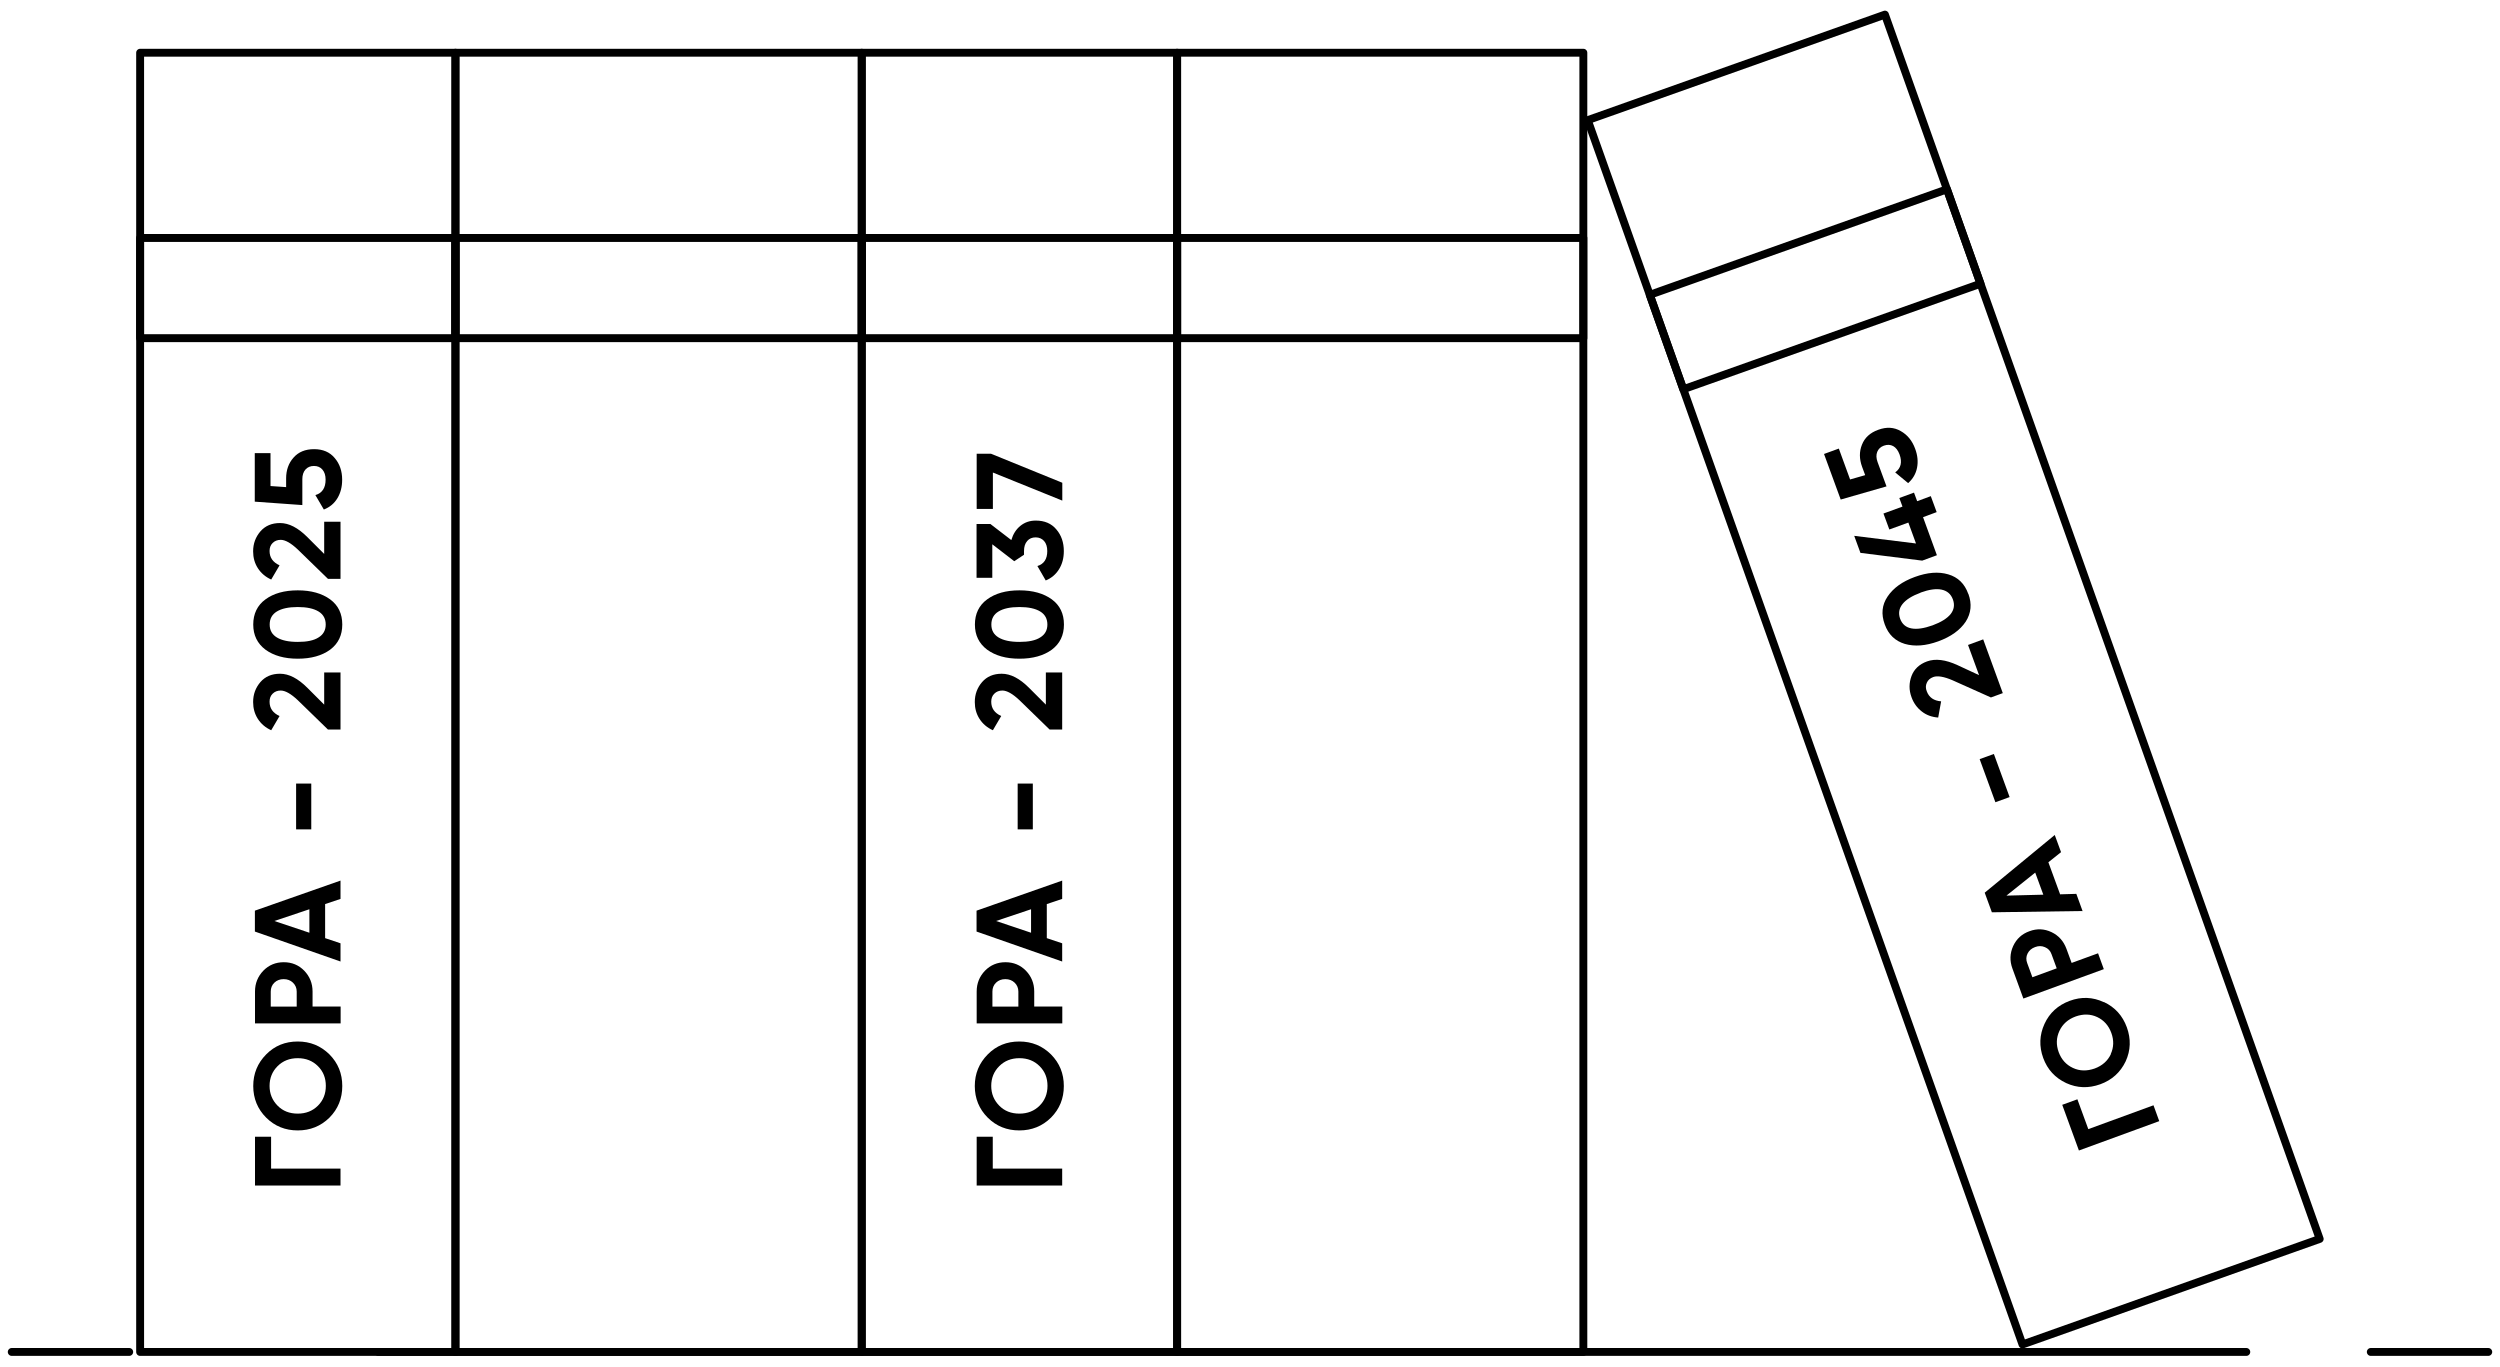 <svg width="633" height="346" viewBox="0 0 633 346" fill="none" xmlns="http://www.w3.org/2000/svg">
<path d="M115.334 13.352H35.481V342.314H115.334V13.352Z" stroke="#171717" style="stroke:#171717;stroke:color(display-p3 0.09 0.09 0.09);stroke-opacity:1;" stroke-width="2" stroke-linecap="round" stroke-linejoin="round"/>
<path d="M115.334 60.253H35.481V85.622H115.334V60.253Z" stroke="#171717" style="stroke:#171717;stroke:color(display-p3 0.09 0.09 0.09);stroke-opacity:1;" stroke-width="2" stroke-linecap="round" stroke-linejoin="round"/>
<path d="M298.061 13.352H218.207V342.314H298.061V13.352Z" stroke="#171717" style="stroke:#171717;stroke:color(display-p3 0.09 0.09 0.09);stroke-opacity:1;" stroke-width="2" stroke-linecap="round" stroke-linejoin="round"/>
<path d="M298.061 60.253H218.207V85.622H298.061V60.253Z" stroke="#171717" style="stroke:#171717;stroke:color(display-p3 0.09 0.09 0.09);stroke-opacity:1;" stroke-width="2" stroke-linecap="round" stroke-linejoin="round"/>
<path d="M477.267 3.7L402.017 30.421L512.097 340.418L587.348 313.696L477.267 3.7Z" stroke="#171717" style="stroke:#171717;stroke:color(display-p3 0.09 0.09 0.09);stroke-opacity:1;" stroke-width="2" stroke-linecap="round" stroke-linejoin="round"/>
<path d="M492.971 47.93L417.72 74.651L426.21 98.557L501.46 71.836L492.971 47.93Z" stroke="#171717" style="stroke:#171717;stroke:color(display-p3 0.09 0.09 0.09);stroke-opacity:1;" stroke-width="2" stroke-linecap="round" stroke-linejoin="round"/>
<path d="M400.904 13.352H298.031V342.314H400.904V13.352Z" stroke="#171717" style="stroke:#171717;stroke:color(display-p3 0.09 0.09 0.09);stroke-opacity:1;" stroke-width="2" stroke-linecap="round" stroke-linejoin="round"/>
<path d="M400.904 60.253H298.031V85.622H400.904V60.253Z" stroke="#171717" style="stroke:#171717;stroke:color(display-p3 0.09 0.09 0.09);stroke-opacity:1;" stroke-width="2" stroke-linecap="round" stroke-linejoin="round"/>
<path d="M218.177 13.352H115.305V342.314H218.177V13.352Z" stroke="#171717" style="stroke:#171717;stroke:color(display-p3 0.09 0.09 0.09);stroke-opacity:1;" stroke-width="2" stroke-linecap="round" stroke-linejoin="round"/>
<path d="M218.177 60.253H115.305V85.622H218.177V60.253Z" stroke="#171717" style="stroke:#171717;stroke:color(display-p3 0.09 0.09 0.09);stroke-opacity:1;" stroke-width="2" stroke-linecap="round" stroke-linejoin="round"/>
<path d="M64.567 300.141V287.829H68.641V295.888H86.218V300.171H64.537L64.567 300.141Z" fill="#171717" style="fill:#171717;fill:color(display-p3 0.09 0.09 0.09);fill-opacity:1;"/>
<path d="M83.422 266.981C85.594 269.182 86.664 271.828 86.664 274.981C86.664 278.133 85.594 280.78 83.422 282.981C81.222 285.152 78.545 286.223 75.393 286.223C72.24 286.223 69.563 285.152 67.392 282.981C65.221 280.81 64.121 278.133 64.121 274.981C64.121 271.828 65.221 269.182 67.392 266.981C69.563 264.78 72.21 263.709 75.393 263.709C78.575 263.709 81.222 264.81 83.422 266.981ZM80.508 279.948C81.817 278.639 82.501 276.974 82.501 274.951C82.501 272.929 81.846 271.293 80.508 269.955C79.17 268.616 77.474 267.932 75.393 267.932C73.311 267.932 71.615 268.616 70.277 269.955C68.939 271.293 68.255 272.959 68.255 274.951C68.255 276.944 68.939 278.58 70.277 279.948C71.615 281.316 73.311 281.97 75.393 281.97C77.474 281.97 79.17 281.286 80.508 279.948Z" fill="#171717" style="fill:#171717;fill:color(display-p3 0.09 0.09 0.09);fill-opacity:1;"/>
<path d="M64.567 259.129V251.04C64.567 248.988 65.281 247.233 66.679 245.776C68.076 244.348 69.801 243.634 71.853 243.634C73.906 243.634 75.63 244.348 77.028 245.776C78.426 247.233 79.14 248.988 79.14 251.04V254.846H86.248V259.129H64.567ZM75.125 254.876V251.069C75.125 250.177 74.798 249.404 74.173 248.809C73.549 248.214 72.775 247.917 71.824 247.917C70.872 247.917 70.099 248.214 69.474 248.809C68.85 249.404 68.552 250.177 68.552 251.069V254.876H75.125Z" fill="#171717" style="fill:#171717;fill:color(display-p3 0.09 0.09 0.09);fill-opacity:1;"/>
<path d="M86.218 222.964V227.604L82.322 228.912V237.537L86.218 238.846V243.456L64.537 235.872V230.578L86.218 222.964ZM69.474 233.195L78.337 236.169V230.221L69.474 233.195Z" fill="#171717" style="fill:#171717;fill:color(display-p3 0.09 0.09 0.09);fill-opacity:1;"/>
<path d="M78.813 198.399V209.997H74.976V198.399H78.813Z" fill="#171717" style="fill:#171717;fill:color(display-p3 0.09 0.09 0.09);fill-opacity:1;"/>
<path d="M86.218 170.234V184.718H83.036L75.422 177.312C73.668 175.647 72.21 174.844 71.08 174.844C70.247 174.844 69.563 175.112 69.028 175.647C68.493 176.182 68.255 176.837 68.255 177.669C68.255 179.335 69.088 180.524 70.783 181.298L68.671 184.896C67.214 184.242 66.084 183.261 65.281 182.011C64.478 180.762 64.091 179.335 64.091 177.759C64.091 175.796 64.716 174.13 65.935 172.703C67.154 171.305 68.79 170.591 70.902 170.591C73.162 170.591 75.452 171.781 77.831 174.16L82.084 178.413V170.264H86.188L86.218 170.234Z" fill="#171717" style="fill:#171717;fill:color(display-p3 0.09 0.09 0.09);fill-opacity:1;"/>
<path d="M86.664 158.13C86.664 160.836 85.653 162.948 83.601 164.494C81.519 166.011 78.783 166.784 75.393 166.784C72.002 166.784 69.296 166.011 67.214 164.494C65.162 162.948 64.121 160.836 64.121 158.13C64.121 155.423 65.162 153.252 67.214 151.765C69.266 150.249 72.002 149.475 75.393 149.475C78.783 149.475 81.519 150.249 83.601 151.765C85.653 153.282 86.664 155.394 86.664 158.13ZM75.393 153.699C73.073 153.699 71.318 154.085 70.099 154.829C68.879 155.572 68.284 156.673 68.284 158.13C68.284 159.587 68.879 160.658 70.099 161.401C71.318 162.145 73.073 162.531 75.393 162.531C77.712 162.531 79.467 162.175 80.657 161.401C81.876 160.658 82.471 159.557 82.471 158.13C82.471 156.702 81.876 155.572 80.657 154.829C79.437 154.085 77.683 153.699 75.393 153.699Z" fill="#171717" style="fill:#171717;fill:color(display-p3 0.09 0.09 0.09);fill-opacity:1;"/>
<path d="M86.218 132.077V146.561H83.036L75.422 139.155C73.668 137.49 72.21 136.687 71.08 136.687C70.247 136.687 69.563 136.955 69.028 137.49C68.493 138.025 68.255 138.68 68.255 139.512C68.255 141.178 69.088 142.367 70.783 143.141L68.671 146.739C67.214 146.085 66.084 145.104 65.281 143.854C64.478 142.605 64.091 141.178 64.091 139.602C64.091 137.639 64.716 135.973 65.935 134.546C67.154 133.148 68.79 132.434 70.902 132.434C73.162 132.434 75.452 133.624 77.831 136.003L82.084 140.256V132.107H86.188L86.218 132.077Z" fill="#171717" style="fill:#171717;fill:color(display-p3 0.09 0.09 0.09);fill-opacity:1;"/>
<path d="M72.448 123.363V121.132C72.448 119.021 73.073 117.266 74.322 115.868C75.571 114.441 77.296 113.727 79.526 113.727C81.757 113.727 83.512 114.471 84.761 115.987C86.01 117.445 86.635 119.289 86.635 121.46C86.635 123.244 86.248 124.791 85.445 126.129C84.642 127.467 83.512 128.419 81.995 129.014L79.854 125.356C81.579 124.85 82.441 123.541 82.441 121.46C82.441 120.359 82.173 119.526 81.638 118.902C81.103 118.277 80.389 117.98 79.497 117.98C78.605 117.98 77.891 118.277 77.355 118.872C76.82 119.467 76.552 120.3 76.552 121.311V127.884L64.507 127.021V114.738H68.493V123.066L72.389 123.333L72.448 123.363Z" fill="#171717" style="fill:#171717;fill:color(display-p3 0.09 0.09 0.09);fill-opacity:1;"/>
<path d="M247.294 300.141V287.829H251.368V295.888H268.945V300.171H247.264L247.294 300.141Z" fill="#171717" style="fill:#171717;fill:color(display-p3 0.09 0.09 0.09);fill-opacity:1;"/>
<path d="M266.119 266.981C268.29 269.182 269.361 271.828 269.361 274.981C269.361 278.133 268.29 280.78 266.119 282.981C263.919 285.152 261.242 286.223 258.089 286.223C254.937 286.223 252.26 285.152 250.089 282.981C247.918 280.81 246.818 278.133 246.818 274.981C246.818 271.828 247.918 269.182 250.089 266.981C252.26 264.78 254.907 263.709 258.089 263.709C261.272 263.709 263.919 264.81 266.119 266.981ZM263.234 279.948C264.543 278.639 265.227 276.974 265.227 274.951C265.227 272.929 264.573 271.293 263.234 269.955C261.896 268.616 260.201 267.932 258.119 267.932C256.037 267.932 254.342 268.616 253.004 269.955C251.665 271.293 250.981 272.959 250.981 274.951C250.981 276.944 251.665 278.58 253.004 279.948C254.342 281.316 256.037 281.97 258.119 281.97C260.201 281.97 261.896 281.286 263.234 279.948Z" fill="#171717" style="fill:#171717;fill:color(display-p3 0.09 0.09 0.09);fill-opacity:1;"/>
<path d="M247.294 259.129V251.04C247.294 248.988 248.007 247.233 249.405 245.776C250.803 244.348 252.528 243.634 254.58 243.634C256.632 243.634 258.357 244.348 259.755 245.776C261.153 247.233 261.866 248.988 261.866 251.04V254.846H268.974V259.129H247.294ZM257.851 254.876V251.069C257.851 250.177 257.524 249.404 256.9 248.809C256.275 248.214 255.502 247.917 254.55 247.917C253.599 247.917 252.825 248.214 252.201 248.809C251.576 249.404 251.279 250.177 251.279 251.069V254.876H257.851Z" fill="#171717" style="fill:#171717;fill:color(display-p3 0.09 0.09 0.09);fill-opacity:1;"/>
<path d="M268.945 222.964V227.604L265.049 228.912V237.537L268.945 238.846V243.456L247.264 235.872V230.578L268.945 222.964ZM252.201 233.195L261.063 236.169V230.221L252.201 233.195Z" fill="#171717" style="fill:#171717;fill:color(display-p3 0.09 0.09 0.09);fill-opacity:1;"/>
<path d="M261.51 198.399V209.997H257.673V198.399H261.51Z" fill="#171717" style="fill:#171717;fill:color(display-p3 0.09 0.09 0.09);fill-opacity:1;"/>
<path d="M268.945 170.234V184.718H265.762L258.149 177.312C256.394 175.647 254.937 174.844 253.807 174.844C252.974 174.844 252.29 175.112 251.755 175.647C251.219 176.182 250.981 176.837 250.981 177.669C250.981 179.335 251.814 180.524 253.509 181.298L251.398 184.896C249.94 184.242 248.81 183.261 248.007 182.011C247.204 180.762 246.818 179.335 246.818 177.759C246.818 175.796 247.442 174.13 248.662 172.703C249.881 171.305 251.517 170.591 253.628 170.591C255.889 170.591 258.179 171.781 260.558 174.16L264.811 178.413V170.264H268.915L268.945 170.234Z" fill="#171717" style="fill:#171717;fill:color(display-p3 0.09 0.09 0.09);fill-opacity:1;"/>
<path d="M269.391 158.13C269.391 160.836 268.38 162.948 266.328 164.494C264.246 166.011 261.51 166.784 258.119 166.784C254.729 166.784 252.022 166.011 249.94 164.494C247.888 162.948 246.847 160.836 246.847 158.13C246.847 155.423 247.888 153.252 249.94 151.765C251.993 150.249 254.729 149.475 258.119 149.475C261.51 149.475 264.246 150.249 266.328 151.765C268.38 153.282 269.391 155.394 269.391 158.13ZM258.119 153.699C255.799 153.699 254.045 154.085 252.825 154.829C251.606 155.572 251.011 156.673 251.011 158.13C251.011 159.587 251.606 160.658 252.825 161.401C254.045 162.145 255.799 162.531 258.119 162.531C260.439 162.531 262.194 162.175 263.383 161.401C264.603 160.658 265.197 159.557 265.197 158.13C265.197 156.702 264.603 155.572 263.383 154.829C262.164 154.085 260.409 153.699 258.119 153.699Z" fill="#171717" style="fill:#171717;fill:color(display-p3 0.09 0.09 0.09);fill-opacity:1;"/>
<path d="M250.803 132.702L256.067 136.747C256.513 135.23 257.257 134.04 258.357 133.148C259.457 132.256 260.736 131.81 262.253 131.81C264.484 131.81 266.238 132.553 267.487 134.07C268.737 135.527 269.361 137.371 269.361 139.542C269.361 141.267 268.974 142.784 268.171 144.092C267.368 145.401 266.238 146.382 264.781 146.977L262.669 143.319C264.335 142.814 265.168 141.535 265.168 139.542C265.168 138.442 264.9 137.609 264.365 136.984C263.829 136.39 263.116 136.062 262.223 136.062C261.331 136.062 260.617 136.36 260.082 136.984C259.547 137.609 259.279 138.442 259.279 139.542V140.464L256.811 142.1L251.249 137.817V146.293H247.264V132.672H250.803V132.702Z" fill="#171717" style="fill:#171717;fill:color(display-p3 0.09 0.09 0.09);fill-opacity:1;"/>
<path d="M251.368 128.865H247.294V114.887H250.922L268.974 122.233V126.753L251.398 119.645V128.895L251.368 128.865Z" fill="#171717" style="fill:#171717;fill:color(display-p3 0.09 0.09 0.09);fill-opacity:1;"/>
<path d="M526.38 291.308L522.157 279.739L525.993 278.341L528.759 285.896L545.265 279.858L546.722 283.873L526.38 291.308Z" fill="#171717" style="fill:#171717;fill:color(display-p3 0.09 0.09 0.09);fill-opacity:1;"/>
<path d="M532.715 253.716C535.51 255.025 537.443 257.166 538.514 260.11C539.585 263.055 539.495 265.939 538.217 268.735C536.878 271.531 534.737 273.464 531.793 274.535C528.819 275.605 525.963 275.516 523.168 274.237C520.372 272.929 518.409 270.817 517.339 267.873C516.268 264.928 516.387 262.043 517.666 259.248C518.945 256.452 521.086 254.519 524.03 253.419C527.004 252.318 529.889 252.437 532.685 253.746L532.715 253.716ZM534.439 266.891C535.213 265.196 535.272 263.412 534.588 261.538C533.904 259.664 532.715 258.326 531.019 257.523C529.294 256.72 527.48 256.69 525.547 257.374C523.614 258.088 522.246 259.307 521.443 261.032C520.64 262.757 520.58 264.542 521.264 266.415C521.948 268.259 523.138 269.598 524.863 270.401C526.588 271.204 528.402 271.233 530.365 270.549C532.298 269.836 533.666 268.616 534.469 266.921L534.439 266.891Z" fill="#171717" style="fill:#171717;fill:color(display-p3 0.09 0.09 0.09);fill-opacity:1;"/>
<path d="M512.312 252.824L509.547 245.24C508.833 243.307 508.892 241.404 509.725 239.56C510.558 237.746 511.926 236.467 513.859 235.783C515.762 235.069 517.636 235.158 519.45 236.021C521.264 236.883 522.513 238.311 523.227 240.244L524.536 243.813L531.227 241.374L532.685 245.389L512.342 252.824H512.312ZM520.759 245.181L519.45 241.612C519.153 240.749 518.588 240.155 517.785 239.827C516.982 239.471 516.149 239.471 515.286 239.798C514.394 240.125 513.77 240.66 513.383 241.433C512.996 242.207 512.967 243.039 513.294 243.872L514.602 247.441L520.759 245.181Z" fill="#171717" style="fill:#171717;fill:color(display-p3 0.09 0.09 0.09);fill-opacity:1;"/>
<path d="M520.253 211.395L521.859 215.767L518.647 218.325L521.621 226.444L525.726 226.325L527.302 230.667L504.342 230.994L502.528 226.028L520.253 211.425V211.395ZM508.03 226.771L517.368 226.533L515.316 220.942L508.03 226.771Z" fill="#171717" style="fill:#171717;fill:color(display-p3 0.09 0.09 0.09);fill-opacity:1;"/>
<path d="M504.848 190.904L508.833 201.819L505.234 203.127L501.249 192.212L504.848 190.904Z" fill="#171717" style="fill:#171717;fill:color(display-p3 0.09 0.09 0.09);fill-opacity:1;"/>
<path d="M502.141 161.877L507.108 175.498L504.104 176.598L494.409 172.256C492.208 171.305 490.542 171.037 489.501 171.424C488.698 171.721 488.163 172.197 487.866 172.881C487.568 173.535 487.538 174.279 487.866 175.052C488.431 176.598 489.65 177.431 491.494 177.58L490.75 181.684C489.144 181.565 487.747 181.06 486.587 180.138C485.397 179.216 484.535 178.026 483.999 176.539C483.315 174.695 483.345 172.911 483.999 171.156C484.654 169.431 485.962 168.182 487.925 167.468C490.037 166.695 492.624 167.022 495.658 168.42L501.1 170.948L498.305 163.304L502.171 161.877H502.141Z" fill="#171717" style="fill:#171717;fill:color(display-p3 0.09 0.09 0.09);fill-opacity:1;"/>
<path d="M498.394 150.367C499.316 152.895 499.108 155.245 497.71 157.416C496.282 159.557 493.963 161.223 490.78 162.383C487.598 163.543 484.773 163.751 482.304 163.037C479.836 162.293 478.14 160.658 477.219 158.1C476.267 155.513 476.505 153.163 477.932 151.051C479.36 148.91 481.65 147.245 484.832 146.085C488.014 144.925 490.84 144.687 493.308 145.431C495.747 146.144 497.442 147.78 498.364 150.367H498.394ZM486.289 150.07C484.118 150.873 482.602 151.825 481.709 152.955C480.817 154.085 480.639 155.304 481.115 156.672C481.62 158.041 482.572 158.844 483.97 159.111C485.367 159.379 487.152 159.111 489.323 158.338C491.494 157.535 493.011 156.583 493.903 155.483C494.766 154.382 494.974 153.133 494.468 151.765C493.962 150.397 493.011 149.594 491.613 149.297C490.215 148.999 488.431 149.267 486.289 150.04V150.07Z" fill="#171717" style="fill:#171717;fill:color(display-p3 0.09 0.09 0.09);fill-opacity:1;"/>
<path d="M481.709 128.27L480.906 126.099L484.624 124.731L485.427 126.902L488.877 125.623L490.364 129.668L486.914 130.947L490.423 140.583L486.706 141.951L471.062 139.988L469.486 135.675L485.129 137.609L483.196 132.315L478.378 134.069L476.891 130.025L481.709 128.27Z" fill="#171717" style="fill:#171717;fill:color(display-p3 0.09 0.09 0.09);fill-opacity:1;"/>
<path d="M472.252 120.27L471.479 118.188C470.765 116.225 470.735 114.352 471.449 112.597C472.133 110.842 473.501 109.563 475.583 108.82C477.694 108.047 479.568 108.165 481.263 109.147C482.958 110.099 484.178 111.586 484.921 113.638C485.546 115.303 485.695 116.909 485.397 118.426C485.1 119.943 484.356 121.251 483.137 122.322L479.865 119.616C481.323 118.545 481.68 117.028 480.966 115.065C480.579 114.024 480.044 113.34 479.36 112.954C478.646 112.567 477.873 112.537 477.01 112.835C476.178 113.132 475.612 113.667 475.315 114.411C475.018 115.155 475.047 116.017 475.404 116.998L477.665 123.155L466.066 126.486L461.843 114.946L465.59 113.578L468.445 121.4L472.192 120.329L472.252 120.27Z" fill="#171717" style="fill:#171717;fill:color(display-p3 0.09 0.09 0.09);fill-opacity:1;"/>
<path d="M2.974 342.313H32.715" stroke="#171717" style="stroke:#171717;stroke:color(display-p3 0.09 0.09 0.09);stroke-opacity:1;" stroke-width="2" stroke-linecap="round" stroke-linejoin="round"/>
<path d="M95.765 342.313H568.76" stroke="#171717" style="stroke:#171717;stroke:color(display-p3 0.09 0.09 0.09);stroke-opacity:1;" stroke-width="2" stroke-linecap="round" stroke-linejoin="round"/>
<path d="M600.285 342.313H630.026" stroke="#171717" style="stroke:#171717;stroke:color(display-p3 0.09 0.09 0.09);stroke-opacity:1;" stroke-width="2" stroke-linecap="round" stroke-linejoin="round"/>
</svg>
